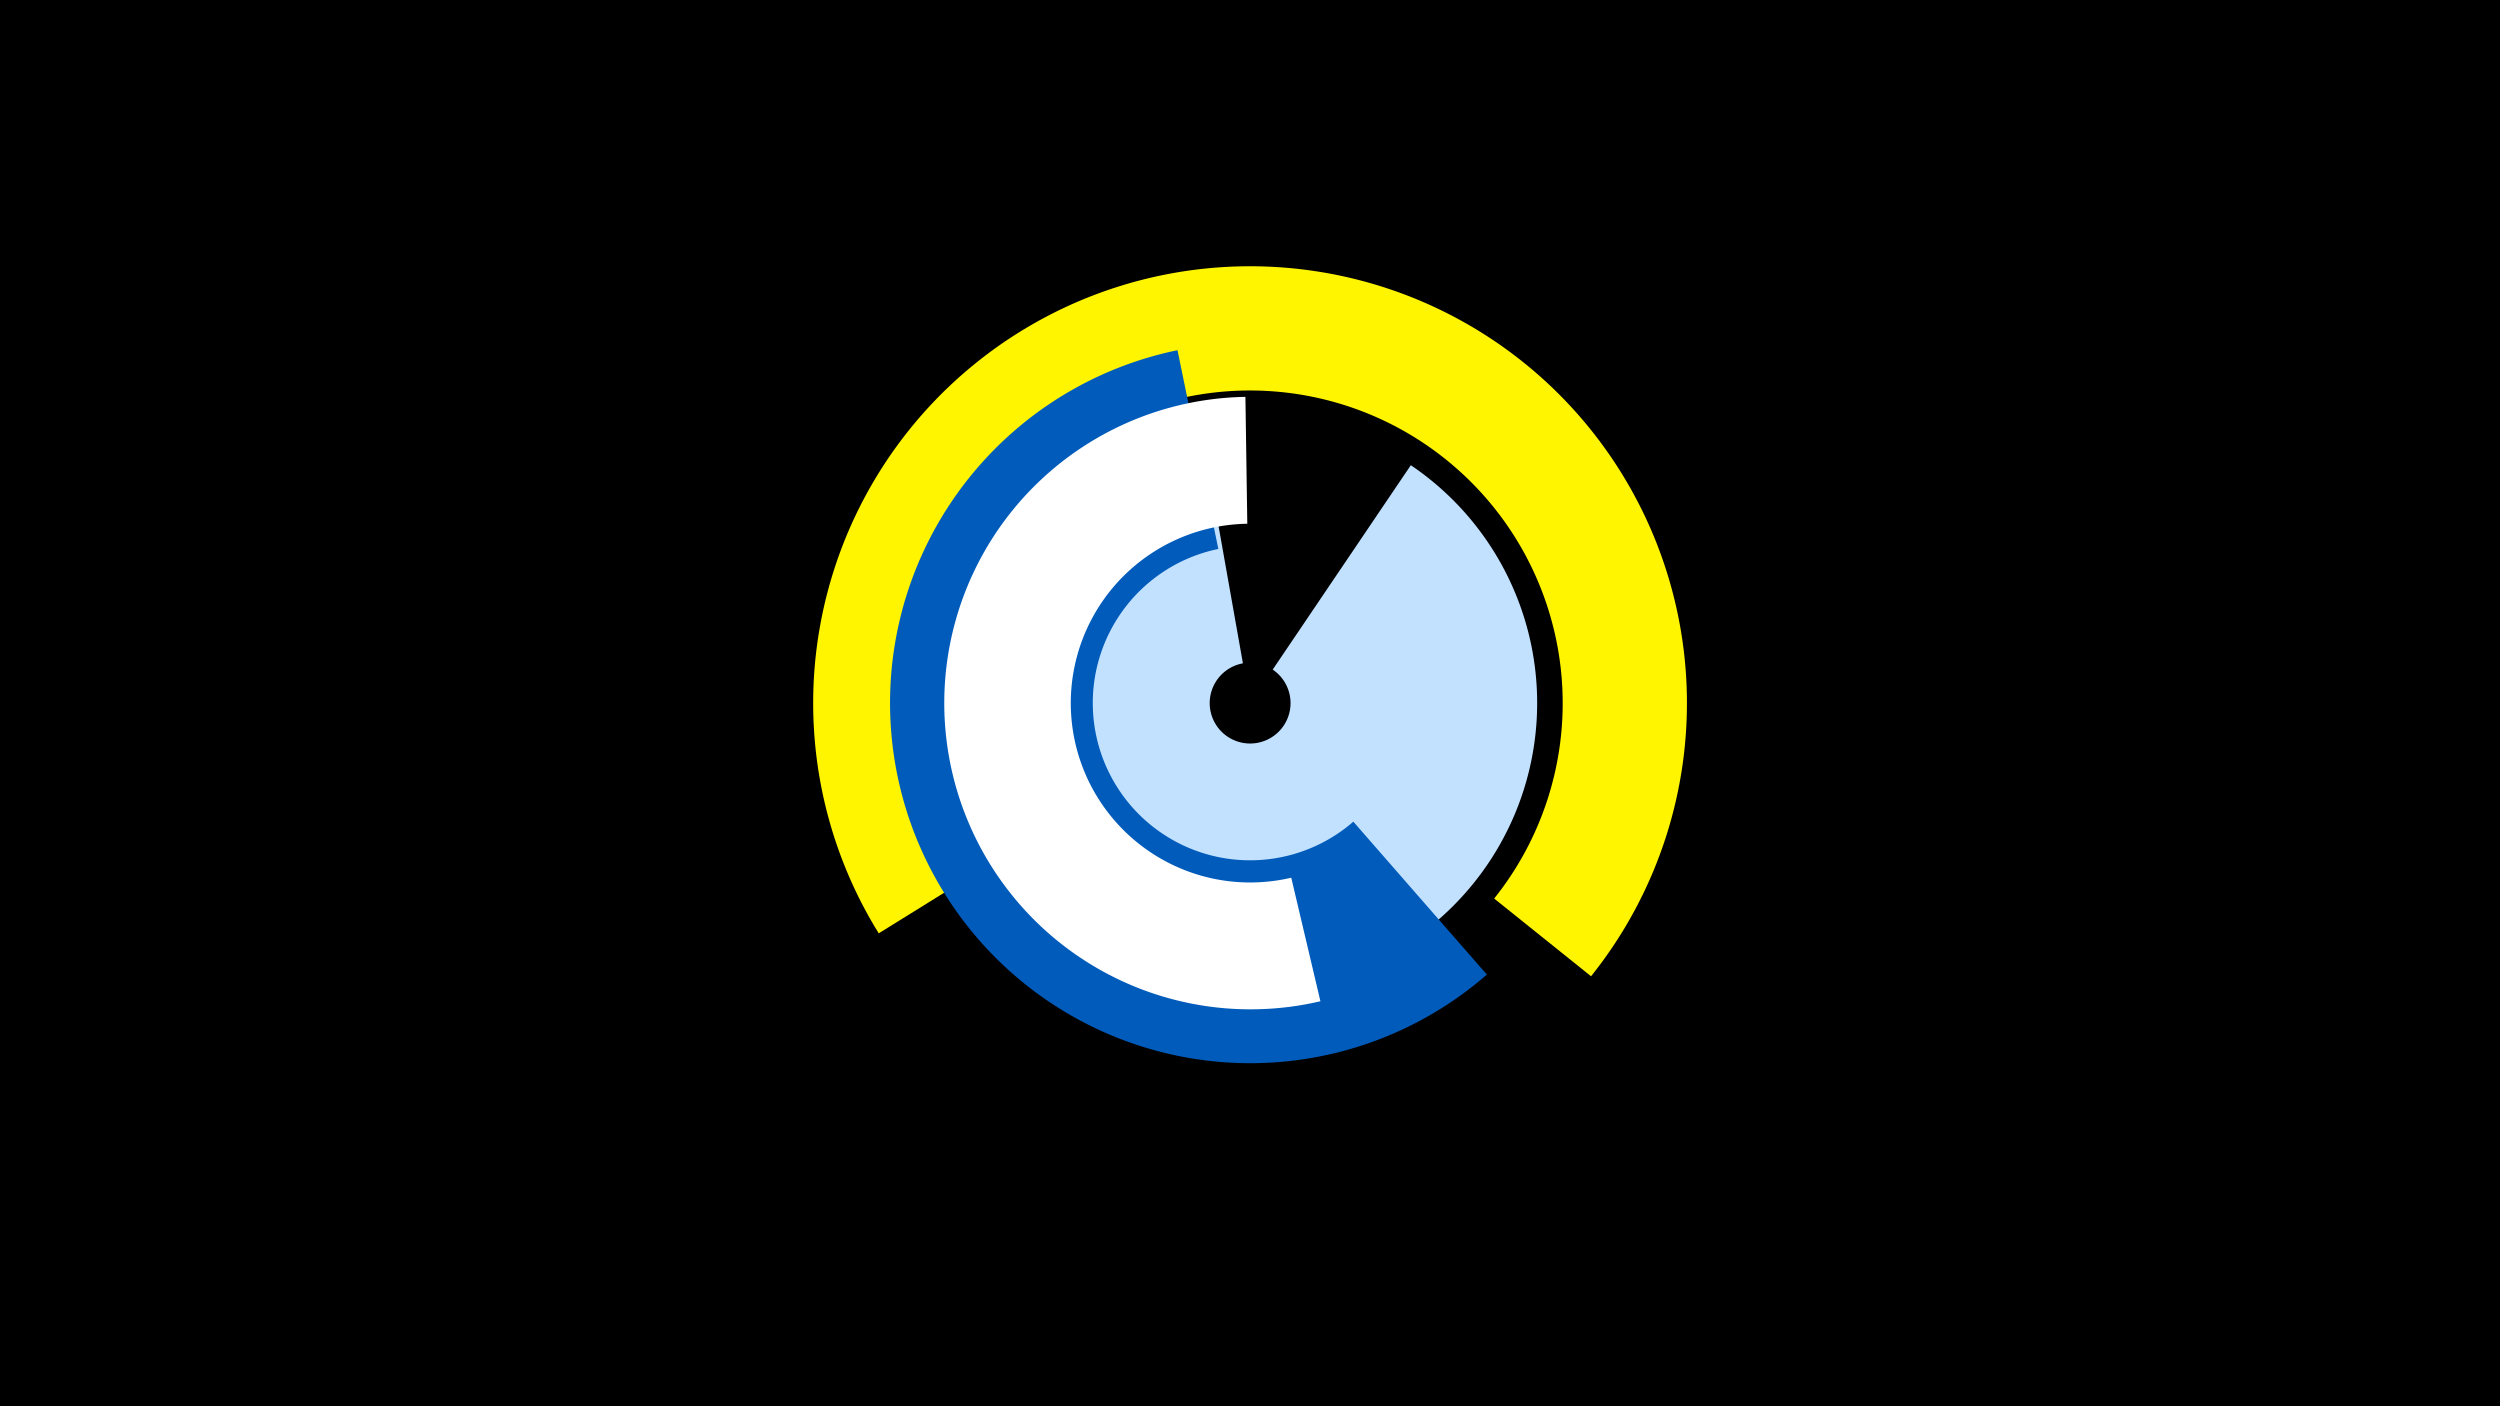 <svg width="1200" height="675" viewBox="-500 -500 1200 675" xmlns="http://www.w3.org/2000/svg"><title>19788-10446340819</title><path d="M-500-500h1200v675h-1200z" fill="#000"/><path d="M-78.2-52a209.7 209.7 0 1 1 341.9 20.6l-46.5-37.3a150.1 150.1 0 1 0-244.8-14.7z" fill="#fff500"/><path d="M177.2-276.7a137.8 137.8 0 1 1-101.3-21.5l20.7 116.6a19.4 19.4 0 1 0 14.3 3z" fill="#c2e1ff"/><path d="M213.7-32.2a172.9 172.9 0 1 1-148.5-299.7l19.6 95.4a75.5 75.5 0 1 0 64.8 130.9z" fill="#005bbb"/><path d="M133.8-19.4a147 147 0 1 1-36-290.1l0.9 60.9a86.1 86.1 0 1 0 21.1 169.9z" fill="#fff"/></svg>